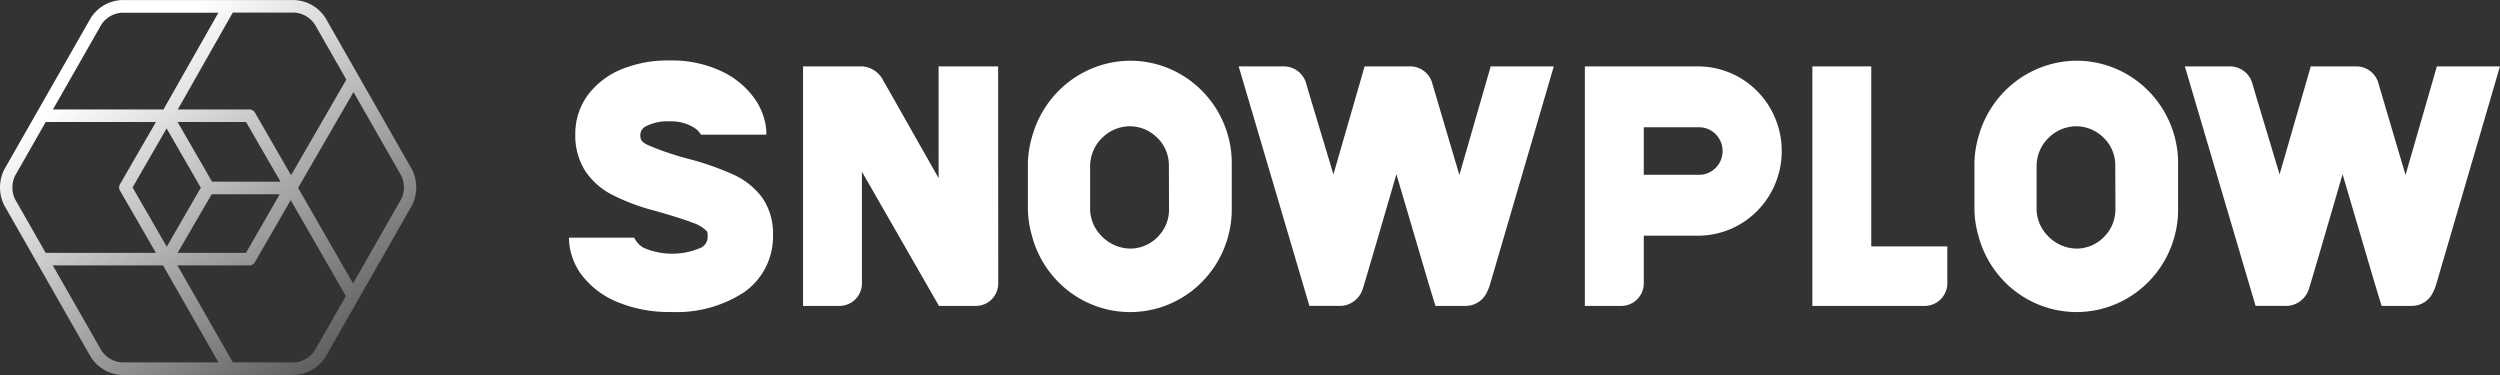 <svg width="400" height="60" fill="none" xmlns="http://www.w3.org/2000/svg"><rect width="100%" height="100%" fill="#333333" stroke="none"/><path d="M180.893 9.714a16.272 16.272 0 0 0-9.864 3.368 16.584 16.584 0 0 0-5.869 8.698 16.229 16.229 0 0 0-.696 4.298v7.496a16.47 16.47 0 0 0 .661 4.196 16.453 16.453 0 0 0 5.809 8.772 16.133 16.133 0 0 0 9.885 3.39c3.574 0 7.048-1.191 9.885-3.39a16.453 16.453 0 0 0 5.809-8.772 16.07 16.07 0 0 0 .569-4.196v-7.495c.001-1.454-.195-2.9-.581-4.3a16.466 16.466 0 0 0-5.805-8.688 16.147 16.147 0 0 0-9.815-3.377h.012zm6.151 23.86a6.048 6.048 0 0 1-1.47 3.953 6.216 6.216 0 0 1-2.103 1.644 6.153 6.153 0 0 1-2.59.604 6.496 6.496 0 0 1-2.663-.602 6.565 6.565 0 0 1-2.19-1.646 6.173 6.173 0 0 1-1.607-3.953v-7.16a6.36 6.36 0 0 1 1.96-4.392 6.332 6.332 0 0 1 4.433-1.82 6.24 6.24 0 0 1 4.329 1.82 6.067 6.067 0 0 1 1.385 2c.323.756.491 1.57.494 2.392 0 1.337.022 5.83.022 7.158M332.305 9.714a16.257 16.257 0 0 0-9.859 3.369 16.576 16.576 0 0 0-5.863 8.697 16.216 16.216 0 0 0-.673 4.298v7.496c.029 1.422.248 2.833.651 4.196.93 3.489 2.97 6.57 5.806 8.768a16.131 16.131 0 0 0 9.882 3.39c3.573 0 7.045-1.192 9.881-3.39a16.447 16.447 0 0 0 5.807-8.768c.37-1.368.558-2.779.559-4.196v-7.495c.001-1.454-.195-2.9-.582-4.3a16.459 16.459 0 0 0-5.804-8.688 16.147 16.147 0 0 0-9.815-3.377h.01zm6.153 23.86a6.047 6.047 0 0 1-1.47 3.953 6.228 6.228 0 0 1-2.104 1.644 6.156 6.156 0 0 1-2.591.604 6.464 6.464 0 0 1-2.658-.602 6.543 6.543 0 0 1-2.184-1.646 6.165 6.165 0 0 1-1.594-3.953v-7.16a6.342 6.342 0 0 1 .541-2.393 6.255 6.255 0 0 1 1.407-1.998 6.32 6.32 0 0 1 4.433-1.82 6.244 6.244 0 0 1 4.329 1.82 6.101 6.101 0 0 1 1.88 4.391c0 1.337.023 5.83.023 7.158M159.701 10.625h-9.524V28.5l-9.034-15.938a4.095 4.095 0 0 0-1.348-1.35 4.037 4.037 0 0 0-1.808-.585h-9.501v38.318h5.868a3.585 3.585 0 0 0 2.595-1.151 3.646 3.646 0 0 0 .959-2.697v-17.62l12.328 21.468h5.913c.482 0 .959-.098 1.402-.289a3.57 3.57 0 0 0 1.178-.823 3.623 3.623 0 0 0 .987-2.656l-.015-34.55zm139.701 28.796V10.626h-9.423v38.318h18.08a3.595 3.595 0 0 0 2.593-1.215 3.686 3.686 0 0 0 .917-2.738v-5.57h-12.167zm-27.548-28.795H253.58v38.318h5.869a3.581 3.581 0 0 0 2.594-1.151 3.63 3.63 0 0 0 .754-1.249c.165-.463.235-.956.206-1.448v-7.388h8.853a13.311 13.311 0 0 0 9.359-4.025 13.623 13.623 0 0 0 3.863-9.516c0-3.563-1.388-6.982-3.863-9.517a13.311 13.311 0 0 0-9.359-4.024h-.002zm.024 17.345h-8.875v-7.61h8.828a3.74 3.74 0 0 1 2.667 1.098 3.83 3.83 0 0 1 1.117 2.684 3.828 3.828 0 0 1-1.085 2.697 3.743 3.743 0 0 1-2.654 1.13m-57.681 20.974a3.833 3.833 0 0 0 2.436-.744 3.915 3.915 0 0 0 1.45-2.115c.126-.322 2.791-9.426 5.343-18.209l5.083 17.253 1.163 3.815h4.911a3.73 3.73 0 0 0 2.03-.652c.6-.411 1.07-.989 1.353-1.664a6.24 6.24 0 0 0 .377-.921c.203-.646 10.264-35.081 10.264-35.081h-10.094l-5.012 17.367a7306.005 7306.005 0 0 1-4.294-14.52 3.73 3.73 0 0 0-1.238-2.003 3.655 3.655 0 0 0-2.18-.845h-7.45l-4.99 17.278c-2.084-6.95-4.113-13.645-4.329-14.441a3.76 3.76 0 0 0-1.35-2.068 3.686 3.686 0 0 0-2.33-.767h-7.149l11.313 38.31 4.693.007zm151.387 0a3.832 3.832 0 0 0 2.436-.744 3.91 3.91 0 0 0 1.45-2.115c.126-.322 2.792-9.426 5.344-18.209l5.083 17.253 1.161 3.815h4.91a3.73 3.73 0 0 0 2.03-.652c.6-.411 1.07-.989 1.354-1.664.149-.296.275-.604.376-.921.203-.646 10.266-35.081 10.266-35.081h-10.093l-5.013 17.367a7306.005 7306.005 0 0 1-4.294-14.52 3.73 3.73 0 0 0-1.238-2.003 3.655 3.655 0 0 0-2.18-.845h-7.45l-4.99 17.278c-2.084-6.95-4.113-13.645-4.328-14.441a3.762 3.762 0 0 0-1.351-2.068 3.686 3.686 0 0 0-2.33-.767h-7.147l11.314 38.31 4.69.007zm-243.6-17.285a11.9 11.9 0 0 0-4.762-3.78 45.196 45.196 0 0 0-7.234-2.502 50.085 50.085 0 0 1-5.354-1.762c-1.185-.496-2.165-.823-2.165-1.775a1.561 1.561 0 0 1 .774-1.58 7.516 7.516 0 0 1 3.931-.841 6.88 6.88 0 0 1 3.772.944c.5.284.92.692 1.22 1.187h10.447v-.568a10.148 10.148 0 0 0-2.074-5.473 13.51 13.51 0 0 0-5.344-4.219 18.581 18.581 0 0 0-8.021-1.612 19.355 19.355 0 0 0-7.727 1.406 12.74 12.74 0 0 0-5.435 4.184 10.43 10.43 0 0 0-1.96 6.19 10.566 10.566 0 0 0 1.594 5.91 11.51 11.51 0 0 0 4.5 3.896 34.11 34.11 0 0 0 6.789 2.501c2.631.749 4.614 1.372 5.897 1.868a5.79 5.79 0 0 1 2.108 1.21c.285.287.285.367.285.886.028.368-.047.737-.216 1.064-.17.328-.427.6-.742.787a11.476 11.476 0 0 1-9.353.035 3.736 3.736 0 0 1-1.436-1.59H91.052a1.306 1.306 0 0 0-.013.253v.08a10.166 10.166 0 0 0 2.237 5.901 13.709 13.709 0 0 0 5.811 4.184 21.463 21.463 0 0 0 8.337 1.475 19.753 19.753 0 0 0 11.484-3.065 10.797 10.797 0 0 0 3.562-4.008 10.947 10.947 0 0 0 1.212-5.248 10.062 10.062 0 0 0-1.698-5.936" fill="#fff"/><path d="M65.905 27.095L52.086 2.882A6.259 6.259 0 0 0 49.95.837a6.175 6.175 0 0 0-2.826-.825H36.82a.98.98 0 0 0-.285 0H19.47a6.14 6.14 0 0 0-2.826.827 6.225 6.225 0 0 0-2.13 2.053L.693 27.095a6.386 6.386 0 0 0 0 5.786L14.52 57.106a6.252 6.252 0 0 0 2.127 2.056c.862.503 1.83.79 2.824.836h27.653a6.169 6.169 0 0 0 2.826-.835 6.252 6.252 0 0 0 2.13-2.057l13.826-24.225a6.386 6.386 0 0 0 0-5.786zM50.366 3.889l5.047 8.845-8.841 15.305-5.787-10.025a.996.996 0 0 0-.854-.496H28.445l8.796-15.5h9.882c.644.044 1.269.234 1.83.558.56.323 1.04.771 1.405 1.31l.008.003zm-16.44 25.176l-5.51-9.544h10.95l5.514 9.542-10.953.002zm-1.799.969l-5.447 9.439-5.468-9.484 5.446-9.44 5.47 9.485zm1.743 1.049h10.892l-5.41 9.381H28.416l5.454-9.381zM16.245 3.889a4.26 4.26 0 0 1 1.402-1.3 4.206 4.206 0 0 1 1.823-.55H34.94l-8.786 15.48H8.465l7.78-13.63zM2.418 28.103l4.895-8.582H24.95l-5.755 9.958a1.01 1.01 0 0 0 0 1.014l5.755 9.97H7.313l-4.9-8.574a4.39 4.39 0 0 1 0-3.78l.005-.006zM19.47 57.984a4.233 4.233 0 0 1-1.833-.568 4.29 4.29 0 0 1-1.402-1.322L8.45 42.467h17.637l8.874 15.517H19.47zm30.886-1.89a4.29 4.29 0 0 1-1.401 1.322 4.234 4.234 0 0 1-1.832.568h-9.86l-8.875-15.523h11.529a.981.981 0 0 0 .854-.495l5.742-9.939 8.829 15.34-4.986 8.727zM64.182 31.87l-7.69 13.484-8.796-15.292 8.868-15.332 7.633 13.37a4.39 4.39 0 0 1 0 3.78" fill="url(#paint0_linear_1073_7205)"/><defs><linearGradient id="paint0_linear_1073_7205" x1="33.298" y1=".002" x2="75.977" y2="60.507" gradientUnits="userSpaceOnUse"><stop stop-color="#fff"/><stop offset="1" stop-color="#fff" stop-opacity="0"/></linearGradient></defs></svg>